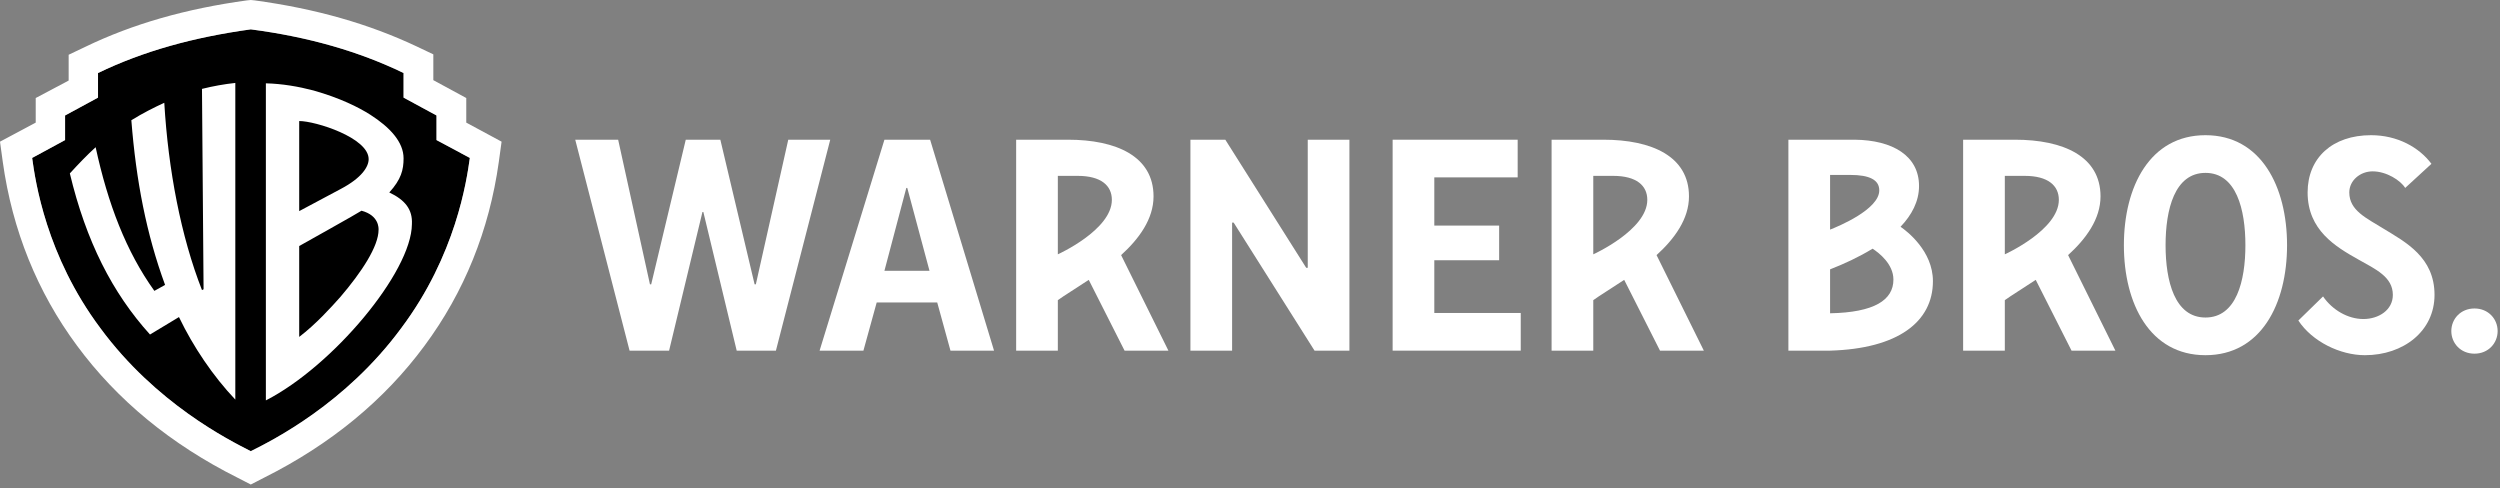 <svg class="h-9" fill="none" viewBox="0 0 630 123" xmlns="http://www.w3.org/2000/svg"><rect x="0" y="0" width="630" height="123" fill="#808080" stroke="none"/><g clip-path="url(#clip0_415_202)"><path d="M266.574 64.09V44.319C267.859 44.319 270.466 44.319 271.583 44.319C277.484 44.319 280.189 46.78 280.189 50.365C280.189 57.951 266.574 64.09 266.574 64.09ZM290.692 49.488C290.692 39.372 281.282 35.206 269.139 35.206H256.07V88.362H266.574V75.636C268.23 74.435 271.364 72.533 274.365 70.524L283.39 88.362H294.438L282.522 64.287C287.047 60.169 290.692 55.199 290.692 49.488Z" fill="white"></path><path d="M401.506 64.09V44.319C402.79 44.319 405.396 44.319 406.514 44.319C412.414 44.319 415.121 46.78 415.121 50.365C415.121 57.951 401.506 64.09 401.506 64.09ZM425.623 49.488C425.623 39.372 416.214 35.206 404.07 35.206H391V88.362H401.506V75.636C403.161 74.435 406.294 72.533 409.296 70.524L418.321 88.362H429.368L417.452 64.287C421.979 60.169 425.623 55.199 425.623 49.488Z" fill="white"></path><path d="M505.214 64.09V44.319C506.498 44.319 509.104 44.319 510.223 44.319C516.122 44.319 518.829 46.78 518.829 50.365C518.829 57.951 505.214 64.09 505.214 64.09ZM529.331 49.488C529.331 39.372 519.922 35.206 507.778 35.206H494.708V88.362H505.214V75.636C506.869 74.435 510.004 72.533 513.004 70.524L522.029 88.362H533.078L521.162 64.287C525.687 60.169 529.331 55.199 529.331 49.488Z" fill="white"></path><path d="M195.53 88.362L209.221 35.206H198.642L190.473 71.656H190.161L181.527 35.206H172.812L164.099 71.656H163.788L155.774 35.206H144.959L158.653 88.362H168.611L177.013 53.43H177.247L185.648 88.362H195.53Z" fill="white"></path><path d="M222.876 68.237L228.393 47.354H228.632L234.233 68.237H222.876ZM222.876 35.206L206.537 88.362H217.581L220.929 76.215H236.179L239.519 88.362H250.497L234.39 35.206H222.876Z" fill="white"></path><path d="M329.161 67.479L308.78 35.206H299.987V88.362H310.49V56.09H310.878L331.263 88.362H340.053V35.206H329.552V67.479L329.161 67.479Z" fill="white"></path><path d="M383.226 78.87H361.446V65.581H377.783V56.848H361.446V44.699H382.451V35.206H350.942V88.362H383.226V78.87Z" fill="white"></path><path d="M555.779 43.566C563.564 43.566 565.841 52.791 565.841 61.792C565.841 70.784 563.564 80.016 555.779 80.016C548.002 80.016 545.725 70.784 545.725 61.792C545.725 52.791 548.002 43.566 555.779 43.566ZM555.779 89.508C569.782 89.508 576.338 76.572 576.338 61.792C576.338 47.027 569.782 34.068 555.779 34.068C541.775 34.068 535.219 47.027 535.219 61.792C535.219 76.572 541.775 89.508 555.779 89.508Z" fill="white"></path><path d="M600.622 57.61C596.341 54.953 592.021 53.055 592.021 48.498C592.021 45.459 594.786 43.182 597.898 43.182C601.399 43.182 604.943 45.459 606.107 47.359L612.722 41.282C609.61 37.105 604.123 34.068 597.509 34.068C587.783 34.068 581.519 39.763 581.519 48.498C581.519 57.99 588.563 62.167 594.24 65.357C598.676 67.862 602.997 69.763 602.997 74.318C602.997 78.117 599.454 80.394 595.564 80.394C591.673 80.394 587.742 78.117 585.409 74.698L579.184 80.774C582.686 86.089 589.73 89.508 595.954 89.508C605.68 89.508 613.5 83.431 613.5 74.318C613.5 64.826 606.224 61.029 600.622 57.61Z" fill="white"></path><path d="M623.568 77.735C620.067 77.735 617.732 80.392 617.732 83.43C617.732 86.468 620.067 89.125 623.568 89.125C627.068 89.125 629.403 86.468 629.403 83.43C629.403 80.392 627.068 77.735 623.568 77.735Z" fill="white"></path><path d="M461.18 78.948V67.876C464.611 66.541 468.409 64.804 471.891 62.667C473.523 63.731 477.141 66.532 477.141 70.455C477.141 75.644 472.275 78.736 461.18 78.948ZM461.18 44.082C462.478 44.082 464.939 44.082 466.283 44.082C471.103 44.082 473.575 45.316 473.575 47.978C473.575 52.77 463.263 57.047 461.18 57.863V44.082ZM478.938 57.144C481.756 54.185 483.597 50.76 483.597 46.869C483.597 39.259 476.939 35.302 467.386 35.206H450.674V88.362H461.18C478.282 87.872 487.096 81.11 487.096 70.849C487.096 63.239 480.533 58.246 478.938 57.144Z" fill="white"></path><path d="M118.4 39.8C117.6 45.5 114.9 64.3 101.1 82.7C87.1 101.7 68.8 110.9 63.2 113.7C57.7 110.9 39.3 101.7 25.3 82.7C11.6 64.4 8.9 45.6 8.1 39.8L16.4 35.3V29.1L24.7 24.6V18.4C36.1 12.9 48.7 9.4 63.2 7.4C77.7 9.3 90.3 12.9 101.7 18.4V24.6L110 29.1V35.3L118.4 39.8Z" fill="black"></path><path d="M117.5 30.9V24.7L109.2 20.2V13.7L105 11.7C92.9 6 79.6 2.2 64.2 0.1L63.2 0L62.2 0.1C46.9 2.2 33.5 6 21.5 11.8L17.3 13.8V20.3L9 24.7V30.9L0 35.7L0.7 40.8C3.1 58 9.4 73.6 19.4 87.1C29.5 100.8 43.1 112 59.9 120.4L63.2 122.1L66.5 120.4C83.3 112 96.9 100.8 107 87.1C117 73.6 123.3 58 125.7 40.8L126.4 35.7L117.5 30.9ZM118.4 39.8C117.6 45.5 114.9 64.3 101.1 82.7C87.1 101.7 68.8 110.9 63.2 113.7C57.7 110.9 39.3 101.7 25.3 82.7C11.6 64.4 8.9 45.6 8.1 39.8L16.4 35.3V29.1L24.7 24.6V18.4C36.1 12.9 48.7 9.4 63.2 7.4C77.7 9.3 90.3 12.9 101.7 18.4V24.6L110 29.1V35.3L118.4 39.8Z" fill="white"></path><path d="M50.9 22.4L51.3 72.9L50.9 73.1C45.6 59.6 42.4 42.8 41.4 25.9C38.8 27.1 36 28.5 33.1 30.3C34.3 45.6 36.9 59 41.6 71.8L38.9 73.3C31.8 63.4 27.2 51.4 24.1 37.1C21.9 39.1 19.8 41.3 17.6 43.7C21.7 60.8 28.3 73.8 37.8 84.3L45.1 79.9C48.7 87.4 53.7 94.8 59.3 100.7V20.9C56.5 21.2 53.7 21.7 50.9 22.4ZM98.1 48.5C101.1 45.2 101.7 42.8 101.7 39.9C101.7 35.8 98.3 32.1 93.3 28.9C90.3 27 85.7 24.7 79 22.8C75.2 21.8 71.1 21.1 67 21V100.9C83.8 92.3 103.7 68.6 103.8 56.5C104 52.8 102.1 50.4 98.1 48.5ZM75.4 30.5C79.5 30.5 92.9 34.7 92.9 40.1C92.9 42 91.2 44.8 85.9 47.6L75.4 53.2V30.5ZM85.8 74.8C83.4 77.5 79.6 81.7 75.4 84.9V62C75.4 62 90.6 53.5 91.1 53.1C95.6 54.3 95.4 57.6 95.4 57.9C95.4 62.1 91.1 68.6 85.8 74.8Z" fill="white"></path></g><defs><clipPath id="clip0_415_202"><rect fill="white" height="122.1" width="629.403"></rect></clipPath></defs></svg>
